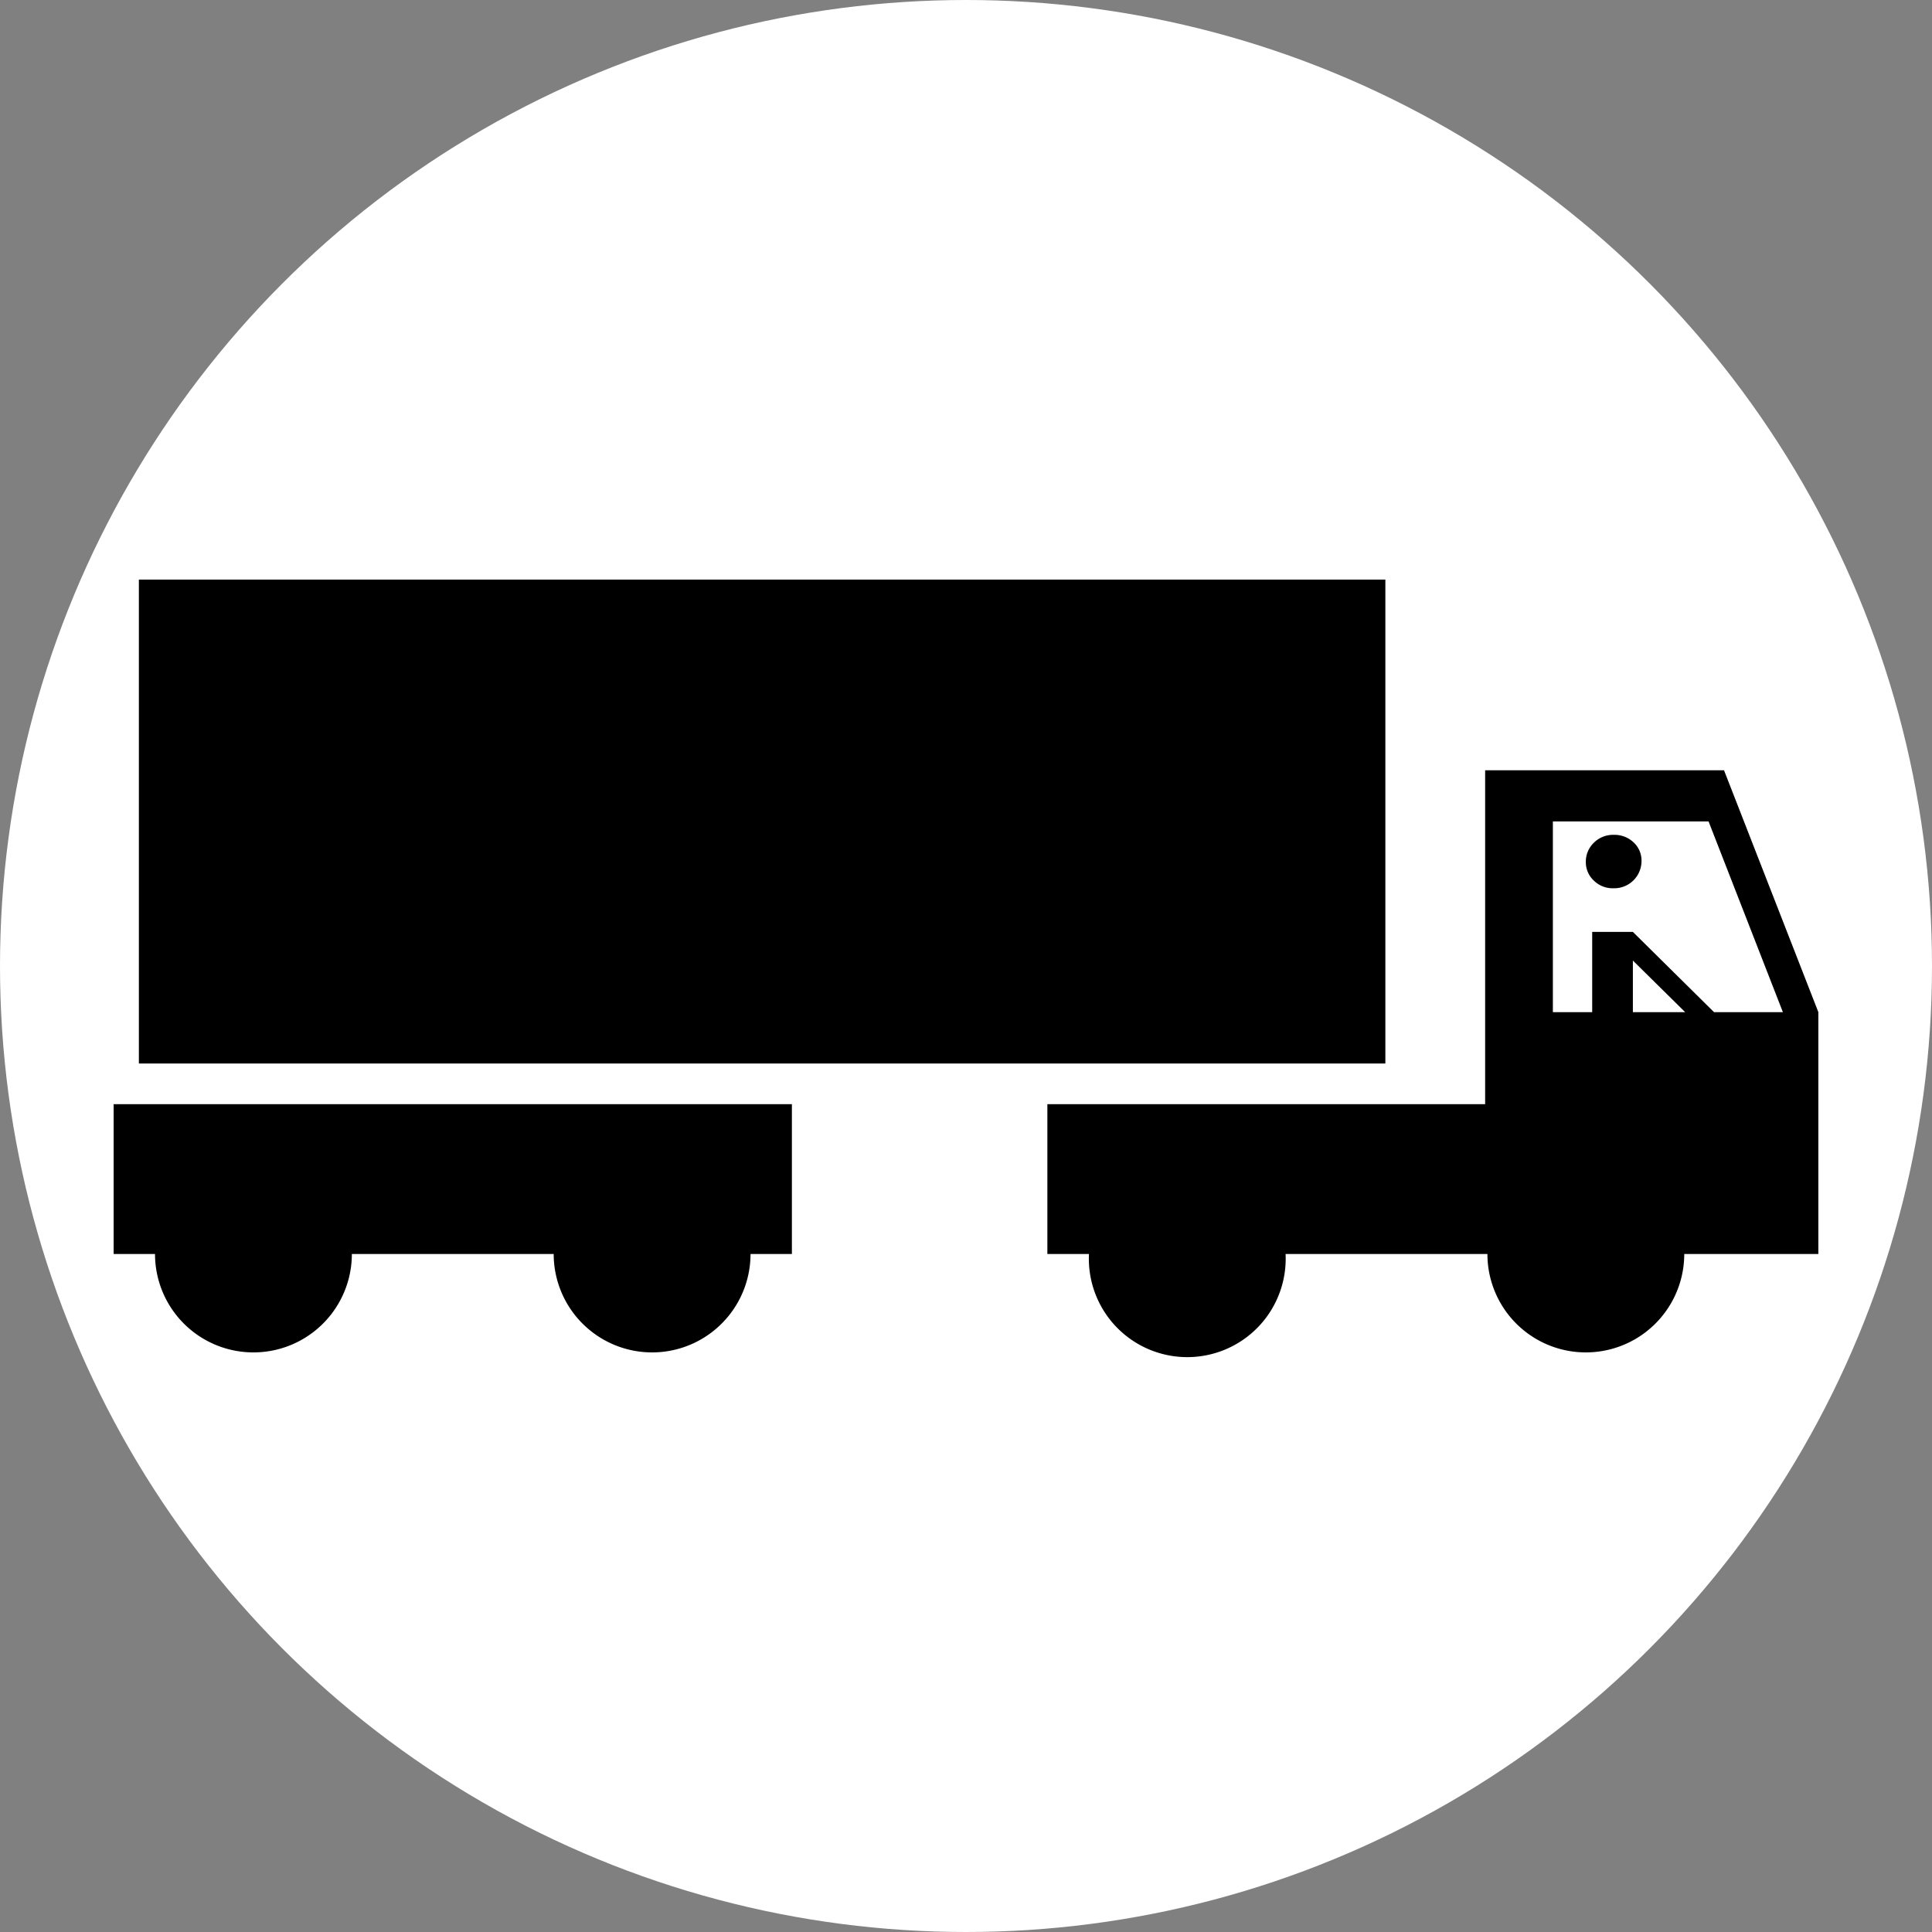 <svg xmlns="http://www.w3.org/2000/svg" viewBox="0 0 85 85"><rect x="0" y="0" width="85" height="85" fill="#808080" stroke="none"/><defs><style>.cls-1{fill:#fff;}</style></defs><title>Recurso 48</title><g id="Capa_2" data-name="Capa 2"><g id="Layer_1" data-name="Layer 1"><circle class="cls-1" cx="42.5" cy="42.5" r="42.5"/><polygon points="60.95 36.14 60.95 25.5 6.11 25.5 6.11 46.79 60.95 46.79 60.95 36.14"/><path d="M5,55.17H6.82a4.33,4.33,0,0,0,8.66,0h8.88a4.33,4.33,0,0,0,8.66,0h1.82V48.58H5Z"/><path d="M80,44.53,75.85,33.89H65.34V48.58H46.08v6.59h1.83a4.33,4.33,0,1,0,8.65,0h8.88a4.33,4.33,0,0,0,8.66,0H80Zm-8.16-2.27,2.3,2.27h-2.3Zm3.57,2.27L71.84,41H70.05v3.53H68.32V36.14h6.85l3.27,8.39Z"/><path d="M71,36.73a1.19,1.19,0,0,0-.88.35,1.15,1.15,0,0,0-.35.84,1.1,1.1,0,0,0,.35.82,1.18,1.18,0,0,0,.88.34,1.2,1.2,0,0,0,1.22-1.2,1.09,1.09,0,0,0-.35-.82A1.21,1.21,0,0,0,71,36.73Z"/></g></g></svg>
